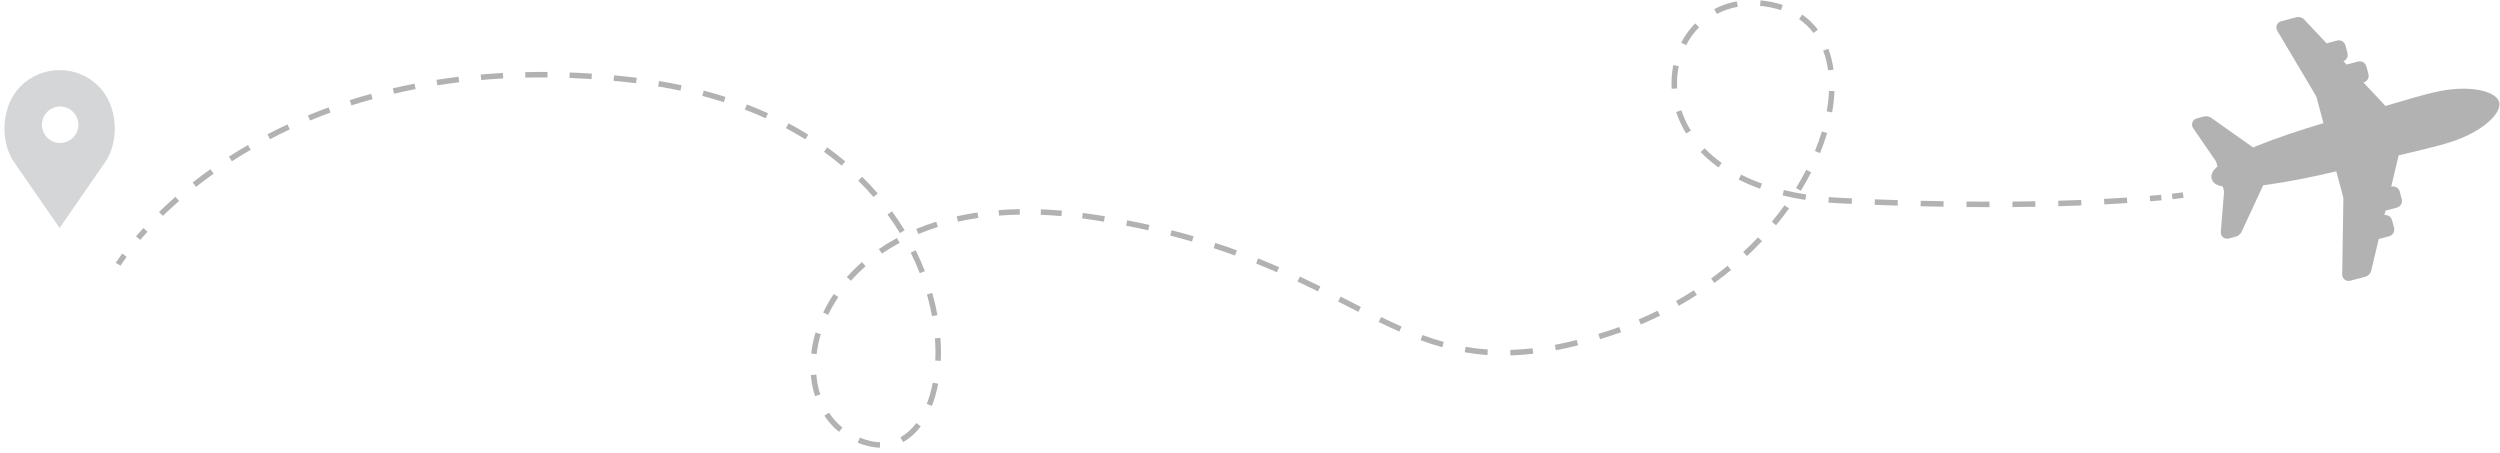 <svg width="453" height="82" viewBox="0 0 453 82" version="1.1" xmlns="http://www.w3.org/2000/svg" xmlns:xlink="http://www.w3.org/1999/xlink" xmlns:figma="http://www.figma.com/figma/ns">
<title>Component</title>
<desc>Created using Figma</desc>
<g id="Canvas" transform="translate(-982 -1498)" figma:type="canvas">
<g id="Component" style="mix-blend-mode:normal;" figma:type="symbol">
<g id="Group" style="mix-blend-mode:normal;" figma:type="frame">
<g id="Vector" style="mix-blend-mode:normal;" figma:type="vector">
<use xlink:href="#path0_fill" transform="translate(1379.19 1501.08)" fill="#B2B2B2" style="mix-blend-mode:normal;"/>
</g>
<g id="Group" style="mix-blend-mode:normal;" figma:type="frame">
<g id="Group" style="mix-blend-mode:normal;" figma:type="frame">
<g id="Vector" style="mix-blend-mode:normal;" figma:type="vector">
<use xlink:href="#path1_stroke" transform="translate(1003.41 1544.24)" fill="#B2B2B2" style="mix-blend-mode:normal;"/>
</g>
<g id="Vector" style="mix-blend-mode:normal;" figma:type="vector">
<use xlink:href="#path2_stroke" transform="translate(1007.03 1498.5)" fill="#B2B2B2" style="mix-blend-mode:normal;"/>
</g>
<g id="Vector" style="mix-blend-mode:normal;" figma:type="vector">
<use xlink:href="#path3_stroke" transform="translate(1375.61 1533.35)" fill="#B2B2B2" style="mix-blend-mode:normal;"/>
</g>
</g>
</g>
</g>
<g id="Vector" style="mix-blend-mode:normal;" figma:type="vector">
<use xlink:href="#path4_fill" transform="translate(982.802 1510.7)" fill="#D4D6D7" style="mix-blend-mode:normal;"/>
</g>
</g>
</g>
<defs>
<path id="path0_fill" d="M 49.031 21.859C 51.987 20.596 54.322 18.857 55.285 17.207C 55.592 16.671 55.727 16.189 55.706 15.76C 55.706 15.711 55.703 15.575 55.66 15.419C 55.612 15.257 55.553 15.149 55.538 15.127C 55.337 14.719 54.978 14.37 54.441 14.059C 52.794 13.11 49.903 12.763 46.709 13.14C 44.126 13.445 41.225 14.302 37.214 15.485C 36.529 15.684 35.813 15.897 35.056 16.114L 31.067 11.872L 31.087 11.865C 31.404 11.779 31.683 11.565 31.84 11.289C 32.008 11.003 32.051 10.654 31.968 10.339L 31.602 8.96C 31.517 8.638 31.306 8.364 31.018 8.198C 30.73 8.03 30.392 7.982 30.069 8.071L 28.008 8.62L 27.439 8.014C 27.695 7.911 27.915 7.722 28.049 7.489C 28.218 7.198 28.267 6.86 28.175 6.537L 27.808 5.151C 27.727 4.836 27.515 4.56 27.223 4.392C 26.933 4.223 26.599 4.178 26.279 4.27L 24.392 4.773L 20.328 0.458C 20.235 0.36 20.131 0.276 20.006 0.204C 19.657 0.006 19.255 -0.05 18.884 0.046L 16.157 0.773C 15.847 0.856 15.588 1.056 15.441 1.306C 15.223 1.676 15.227 2.136 15.456 2.502L 22.442 14.255C 22.474 14.309 22.559 14.503 22.584 14.588L 23.822 19.239C 19.389 20.542 15.305 21.934 11.979 23.273C 11.669 23.395 11.37 23.521 11.079 23.645L 3.508 18.29C 3.476 18.262 3.432 18.233 3.375 18.2C 3.005 17.998 2.564 17.933 2.147 18.035L 0.876 18.374C 0.564 18.455 0.299 18.653 0.156 18.909C -0.075 19.294 -0.046 19.789 0.215 20.148L 4.29 26.074C 4.323 26.126 4.396 26.289 4.413 26.353L 4.61 27.085C 4.227 27.41 3.946 27.726 3.762 28.035C 3.519 28.453 3.448 28.891 3.553 29.299L 3.565 29.328L 3.57 29.337C 3.684 29.745 3.952 30.076 4.376 30.321C 4.688 30.493 5.079 30.626 5.576 30.718L 5.774 31.466C 5.792 31.526 5.807 31.701 5.802 31.762L 5.219 38.912C 5.173 39.366 5.39 39.801 5.771 40.023L 5.78 40.027C 6.043 40.18 6.359 40.218 6.663 40.137L 7.969 39.786C 8.359 39.671 8.713 39.399 8.933 39.026C 8.957 38.981 8.979 38.943 8.985 38.925L 12.905 30.482C 13.219 30.447 13.539 30.402 13.87 30.359C 17.427 29.863 21.659 29.032 26.145 27.963L 27.387 32.616C 27.404 32.692 27.432 32.901 27.428 32.979L 27.218 46.625C 27.201 47.059 27.421 47.459 27.794 47.678C 28.062 47.832 28.38 47.876 28.689 47.788L 31.436 47.059C 31.799 46.953 32.109 46.708 32.316 46.358C 32.383 46.24 32.432 46.115 32.465 45.993L 33.839 40.226L 35.73 39.723C 36.047 39.64 36.325 39.427 36.489 39.142C 36.657 38.855 36.7 38.519 36.618 38.196L 36.246 36.809C 36.16 36.492 35.949 36.215 35.665 36.052C 35.421 35.91 35.139 35.854 34.868 35.891L 35.065 35.085L 37.126 34.536C 37.442 34.448 37.719 34.238 37.884 33.95C 38.051 33.663 38.096 33.329 38.011 33.008L 37.647 31.627C 37.56 31.308 37.346 31.031 37.059 30.864C 36.773 30.697 36.425 30.651 36.112 30.739L 36.099 30.74L 37.446 25.075C 38.221 24.888 38.958 24.708 39.66 24.542C 43.716 23.575 46.648 22.877 49.031 21.859Z"/>
<path id="path1_stroke" d="M -3.41797e-06 1.64C 0.426 1.902 0.426 1.902 0.426 1.902C 0.426 1.902 0.426 1.902 0.426 1.902C 0.426 1.902 0.426 1.902 0.426 1.902C 0.426 1.902 0.426 1.902 0.426 1.902C 0.426 1.902 0.426 1.902 0.426 1.901C 0.427 1.9 0.428 1.899 0.429 1.897C 0.432 1.893 0.435 1.887 0.441 1.878C 0.452 1.861 0.468 1.835 0.49 1.8C 0.536 1.729 0.603 1.626 0.695 1.489C 0.882 1.212 1.16 0.811 1.539 0.297L 0.735 -0.297C 0.346 0.229 0.056 0.648 -0.134 0.931C -0.23 1.074 -0.303 1.186 -0.351 1.26C -0.375 1.297 -0.394 1.327 -0.406 1.346C -0.412 1.356 -0.417 1.364 -0.42 1.369C -0.422 1.372 -0.423 1.374 -0.424 1.375C -0.425 1.376 -0.425 1.377 -0.425 1.377C -0.425 1.377 -0.426 1.378 -0.426 1.378C -0.426 1.378 -0.426 1.378 -0.426 1.378C -0.426 1.378 -0.426 1.378 -0.426 1.378C -0.426 1.378 -0.426 1.378 -3.41797e-06 1.64Z"/>
<path id="path2_stroke" d="M 88.212 13.847L 88.264 13.35L 88.264 13.35L 88.212 13.847ZM 132.394 79.847L 132.274 80.333L 132.394 79.847ZM 173.025 38.847L 172.949 39.342L 173.025 38.847ZM 266.74 59.847L 266.897 60.322L 266.74 59.847ZM 296.005 0.374L 295.904 0.864L 296.005 0.374ZM 308.44 35.847L 308.464 35.348L 308.44 35.847ZM 0.379 42.971C 0.782 42.502 1.219 42.01 1.694 41.492L 0.957 40.816C 0.476 41.34 0.029 41.844 -0.379 42.318L 0.379 42.971ZM 4.483 38.623C 5.379 37.75 6.354 36.847 7.419 35.916L 6.76 35.163C 5.685 36.104 4.691 37.025 3.786 37.906L 4.483 38.623ZM 10.492 33.362C 11.497 32.569 12.556 31.771 13.68 30.969L 13.1 30.155C 11.965 30.965 10.886 31.777 9.873 32.577L 10.492 33.362ZM 16.985 28.729C 18.078 28.025 19.213 27.329 20.402 26.64L 19.9 25.775C 18.701 26.471 17.546 27.178 16.444 27.888L 16.985 28.729ZM 23.896 24.718C 25.053 24.115 26.246 23.526 27.485 22.949L 27.062 22.043C 25.813 22.624 24.601 23.223 23.434 23.831L 23.896 24.718ZM 31.146 21.341C 32.352 20.842 33.589 20.36 34.866 19.894L 34.523 18.954C 33.236 19.424 31.979 19.914 30.763 20.417L 31.146 21.341ZM 38.65 18.601C 39.9 18.203 41.176 17.823 42.489 17.462L 42.223 16.498C 40.901 16.862 39.606 17.247 38.346 17.648L 38.65 18.601ZM 46.371 16.476C 47.648 16.178 48.947 15.9 50.279 15.642L 50.089 14.66C 48.748 14.921 47.43 15.203 46.144 15.502L 46.371 16.476ZM 54.217 14.953C 55.515 14.75 56.832 14.568 58.179 14.405L 58.06 13.412C 56.704 13.576 55.369 13.761 54.063 13.965L 54.217 14.953ZM 62.16 13.995C 63.471 13.882 64.799 13.789 66.154 13.717L 66.101 12.718C 64.738 12.791 63.393 12.885 62.074 12.998L 62.16 13.995ZM 70.158 13.566C 71.475 13.538 72.809 13.528 74.168 13.54L 74.176 12.54C 72.81 12.528 71.461 12.538 70.136 12.567L 70.158 13.566ZM 78.165 13.631C 79.479 13.68 80.808 13.747 82.158 13.835L 82.223 12.837C 80.865 12.749 79.523 12.681 78.202 12.632L 78.165 13.631ZM 86.146 14.147C 86.814 14.208 87.484 14.274 88.16 14.345L 88.264 13.35C 87.585 13.279 86.908 13.213 86.238 13.151L 86.146 14.147ZM 88.16 14.345C 88.857 14.418 89.544 14.496 90.226 14.582L 90.35 13.589C 89.663 13.504 88.966 13.424 88.264 13.35L 88.16 14.345ZM 94.224 15.164C 95.605 15.395 96.947 15.65 98.262 15.931L 98.471 14.953C 97.145 14.67 95.781 14.41 94.389 14.178L 94.224 15.164ZM 102.23 16.879C 103.567 17.233 104.862 17.611 106.126 18.017L 106.432 17.064C 105.155 16.655 103.836 16.269 102.485 15.912L 102.23 16.879ZM 109.948 19.358C 111.25 19.856 112.503 20.378 113.721 20.929L 114.133 20.018C 112.902 19.461 111.621 18.927 110.306 18.424L 109.948 19.358ZM 117.379 22.724C 118.603 23.374 119.774 24.047 120.905 24.749L 121.432 23.899C 120.287 23.189 119.087 22.499 117.848 21.841L 117.379 22.724ZM 124.28 27.01C 125.402 27.821 126.464 28.651 127.481 29.508L 128.126 28.743C 127.094 27.874 126.003 27.021 124.866 26.2L 124.28 27.01ZM 130.483 32.24C 131.468 33.209 132.389 34.192 133.26 35.199L 134.016 34.544C 133.132 33.523 132.184 32.511 131.185 31.527L 130.483 32.24ZM 135.787 38.371C 136.602 39.485 137.348 40.605 138.039 41.741L 138.893 41.221C 138.191 40.067 137.421 38.913 136.594 37.781L 135.787 38.371ZM 139.993 45.287C 140.608 46.527 141.151 47.761 141.633 49.001L 142.565 48.638C 142.075 47.378 141.514 46.104 140.889 44.843L 139.993 45.287ZM 142.929 52.847C 143.31 54.18 143.615 55.489 143.852 56.786L 144.836 56.606C 144.594 55.285 144.278 53.929 143.89 52.572L 142.929 52.847ZM 144.372 60.798C 144.478 62.196 144.499 63.538 144.441 64.84L 145.44 64.885C 145.499 63.552 145.477 62.15 145.369 60.723L 144.372 60.798ZM 143.987 68.842C 143.724 70.236 143.363 71.51 142.901 72.686L 143.832 73.051C 144.311 71.829 144.697 70.466 144.97 69.028L 143.987 68.842ZM 141.006 76.156C 140.161 77.281 139.22 78.13 138.125 78.727L 138.606 79.604C 139.799 78.945 140.898 77.957 141.805 76.759L 141.006 76.156ZM 134.439 79.624C 133.812 79.612 133.187 79.529 132.514 79.362L 132.274 80.333C 133.001 80.511 133.735 80.609 134.419 80.624L 134.439 79.624ZM 132.514 79.362C 131.898 79.21 131.327 79.027 130.767 78.805L 130.398 79.734C 130.989 79.969 131.626 80.173 132.274 80.333L 132.514 79.362ZM 127.621 76.972C 126.658 76.194 125.86 75.305 125.18 74.276L 124.346 74.829C 125.069 75.916 125.969 76.919 126.991 77.749L 127.621 76.972ZM 123.602 70.979C 123.229 69.833 122.993 68.64 122.887 67.37L 121.891 67.453C 122.003 68.779 122.261 70.085 122.651 71.288L 123.602 70.979ZM 122.951 63.671C 123.088 62.468 123.332 61.263 123.696 60.034L 122.737 59.751C 122.362 61.022 122.1 62.311 121.958 63.558L 122.951 63.671ZM 125.034 56.557C 125.557 55.459 126.165 54.388 126.879 53.324L 126.048 52.767C 125.315 53.862 124.67 54.997 124.132 56.126L 125.034 56.557ZM 129.164 50.373C 129.973 49.462 130.85 48.589 131.82 47.742L 131.162 46.989C 130.169 47.858 129.246 48.775 128.416 49.709L 129.164 50.373ZM 134.78 45.452C 135.784 44.765 136.842 44.121 137.978 43.512L 137.505 42.631C 136.345 43.253 135.241 43.925 134.215 44.627L 134.78 45.452ZM 141.374 41.908C 142.504 41.441 143.678 41.016 144.917 40.631L 144.62 39.676C 143.359 40.068 142.142 40.508 140.991 40.984L 141.374 41.908ZM 148.549 39.666C 149.741 39.4 150.968 39.173 152.248 38.986L 152.103 37.997C 150.805 38.187 149.542 38.42 148.332 38.69L 148.549 39.666ZM 155.993 38.568C 157.217 38.472 158.47 38.411 159.766 38.389L 159.749 37.389C 158.437 37.412 157.154 37.474 155.915 37.571L 155.993 38.568ZM 163.543 38.426C 164.767 38.472 166.015 38.548 167.298 38.66L 167.384 37.663C 166.088 37.551 164.816 37.473 163.58 37.427L 163.543 38.426ZM 171.043 39.069C 171.673 39.152 172.306 39.243 172.949 39.342L 173.101 38.353C 172.453 38.254 171.809 38.162 171.174 38.078L 171.043 39.069ZM 172.949 39.342C 173.643 39.448 174.327 39.558 175.004 39.671L 175.169 38.684C 174.489 38.571 173.799 38.46 173.101 38.353L 172.949 39.342ZM 179.03 40.398C 180.403 40.664 181.734 40.943 183.034 41.234L 183.252 40.259C 181.946 39.966 180.601 39.684 179.221 39.416L 179.03 40.398ZM 187.013 42.188C 188.371 42.536 189.685 42.895 190.964 43.265L 191.242 42.304C 189.956 41.932 188.627 41.569 187.261 41.22L 187.013 42.188ZM 194.88 44.468C 196.215 44.902 197.503 45.345 198.755 45.798L 199.095 44.858C 197.836 44.402 196.533 43.953 195.189 43.517L 194.88 44.468ZM 202.58 47.254C 203.882 47.774 205.135 48.299 206.352 48.829L 206.751 47.912C 205.527 47.379 204.26 46.848 202.951 46.326L 202.58 47.254ZM 210.083 50.515C 211.356 51.111 212.585 51.706 213.782 52.297L 214.225 51.401C 213.025 50.807 211.786 50.208 210.507 49.609L 210.083 50.515ZM 217.438 54.135C 218.691 54.773 219.911 55.4 221.108 56.008L 221.561 55.117C 220.366 54.51 219.146 53.883 217.892 53.244L 217.438 54.135ZM 224.789 57.846C 226.046 58.458 227.293 59.043 228.533 59.588L 228.935 58.672C 227.707 58.132 226.477 57.556 225.226 56.947L 224.789 57.846ZM 232.37 61.144C 233.666 61.621 234.984 62.052 236.316 62.42L 236.583 61.456C 235.272 61.095 233.994 60.677 232.715 60.206L 232.37 61.144ZM 240.375 63.333C 241.706 63.563 243.085 63.732 244.498 63.829L 244.566 62.831C 243.18 62.737 241.852 62.574 240.545 62.348L 240.375 63.333ZM 248.652 63.907C 249.98 63.868 251.364 63.768 252.79 63.603L 252.675 62.61C 251.271 62.773 249.93 62.87 248.623 62.908L 248.652 63.907ZM 256.898 62.97C 258.192 62.724 259.536 62.425 260.922 62.074L 260.676 61.105C 259.305 61.452 257.99 61.745 256.711 61.988L 256.898 62.97ZM 264.897 60.959C 265.552 60.758 266.22 60.546 266.897 60.322L 266.583 59.373C 265.912 59.594 265.254 59.804 264.604 60.003L 264.897 60.959ZM 266.897 60.322C 267.51 60.12 268.12 59.909 268.72 59.693L 268.38 58.752C 267.787 58.966 267.19 59.172 266.583 59.373L 266.897 60.322ZM 272.288 58.296C 273.477 57.792 274.643 57.259 275.774 56.704L 275.333 55.806C 274.215 56.355 273.074 56.877 271.898 57.375L 272.288 58.296ZM 279.165 54.919C 280.29 54.285 281.389 53.623 282.449 52.942L 281.909 52.101C 280.861 52.773 279.787 53.421 278.675 54.047L 279.165 54.919ZM 285.612 50.778C 286.656 50.017 287.669 49.231 288.64 48.43L 288.004 47.659C 287.045 48.45 286.055 49.218 285.023 49.97L 285.612 50.778ZM 291.523 45.901C 292.471 45.017 293.383 44.109 294.248 43.193L 293.521 42.507C 292.667 43.411 291.777 44.296 290.841 45.17L 291.523 45.901ZM 296.793 40.318C 297.62 39.318 298.405 38.3 299.137 37.282L 298.325 36.698C 297.603 37.703 296.839 38.694 296.022 39.68L 296.793 40.318ZM 301.266 34.087C 301.95 32.973 302.583 31.848 303.155 30.732L 302.265 30.276C 301.702 31.375 301.088 32.466 300.414 33.563L 301.266 34.087ZM 304.76 27.245C 305.259 26.024 305.692 24.801 306.05 23.605L 305.092 23.318C 304.741 24.491 304.324 25.668 303.834 26.867L 304.76 27.245ZM 306.951 19.859C 307.186 18.547 307.331 17.248 307.381 16.008L 306.382 15.968C 306.334 17.173 306.197 18.403 305.967 19.682L 306.951 19.859ZM 307.209 12.121C 307.027 10.789 306.709 9.5 306.265 8.327L 305.33 8.681C 305.754 9.798 306.045 10.976 306.218 12.256L 307.209 12.121ZM 304.377 4.877C 303.592 3.843 302.624 2.906 301.529 2.143L 300.959 2.964C 301.989 3.678 302.843 4.506 303.579 5.481L 304.377 4.877ZM 298.005 0.394C 297.406 0.194 296.763 0.021 296.106 -0.115L 295.904 0.864C 296.532 0.994 297.117 1.151 297.688 1.342L 298.005 0.394ZM 296.106 -0.115C 295.387 -0.264 294.668 -0.37 293.98 -0.431L 293.891 0.565C 294.551 0.623 295.213 0.721 295.904 0.864L 296.106 -0.115ZM 289.674 -0.254C 288.211 0.014 286.821 0.501 285.592 1.146L 286.058 2.031C 287.22 1.417 288.467 0.98 289.853 0.73L 289.674 -0.254ZM 282.131 3.73C 281.132 4.753 280.27 5.953 279.607 7.228L 280.494 7.689C 281.122 6.476 281.898 5.396 282.846 4.429L 282.131 3.73ZM 278.175 11.289C 277.894 12.663 277.789 14.129 277.879 15.583L 278.877 15.52C 278.789 14.134 278.885 12.8 279.154 11.489L 278.175 11.289ZM 278.691 19.799C 279.119 21.106 279.727 22.428 280.502 23.685L 281.353 23.159C 280.608 21.955 280.05 20.741 279.641 19.488L 278.691 19.799ZM 283.132 27.059C 284.068 28.03 285.154 28.973 286.364 29.84L 286.946 29.026C 285.774 28.188 284.756 27.305 283.852 26.365L 283.132 27.059ZM 290.014 32.04C 291.208 32.644 292.512 33.205 293.903 33.701L 294.239 32.76C 292.878 32.274 291.631 31.738 290.465 31.148L 290.014 32.04ZM 297.977 34.913C 299.277 35.229 300.657 35.502 302.099 35.724L 302.252 34.736C 300.83 34.517 299.492 34.252 298.213 33.941L 297.977 34.913ZM 306.281 36.21C 306.977 36.266 307.691 36.312 308.416 36.347L 308.464 35.348C 307.747 35.314 307.049 35.269 306.361 35.213L 306.281 36.21ZM 308.416 36.347C 309.117 36.38 309.812 36.413 310.502 36.444L 310.546 35.445C 309.858 35.414 309.164 35.382 308.464 35.348L 308.416 36.347ZM 314.658 36.616C 316.072 36.67 317.459 36.718 318.818 36.761L 318.85 35.761C 317.492 35.719 316.108 35.671 314.696 35.617L 314.658 36.616ZM 322.979 36.877C 324.395 36.911 325.781 36.939 327.133 36.962L 327.15 35.962C 325.799 35.939 324.418 35.911 323.004 35.877L 322.979 36.877ZM 331.301 37.015C 332.728 37.028 334.117 37.034 335.465 37.035L 335.466 36.035C 334.119 36.034 332.735 36.028 331.31 36.015L 331.301 37.015ZM 339.628 37.019C 341.065 37.007 342.453 36.989 343.79 36.965L 343.772 35.965C 342.438 35.989 341.054 36.007 339.62 36.019L 339.628 37.019ZM 347.946 36.87C 349.406 36.829 350.796 36.782 352.114 36.73L 352.075 35.731C 350.76 35.782 349.375 35.829 347.918 35.87L 347.946 36.87ZM 356.272 36.541C 357.777 36.462 359.165 36.379 360.433 36.294L 360.366 35.297C 359.102 35.381 357.721 35.464 356.22 35.542L 356.272 36.541ZM 364.588 35.98C 365.349 35.916 366.039 35.853 366.656 35.793L 366.56 34.798C 365.946 34.857 365.261 34.92 364.503 34.984L 364.588 35.98Z"/>
<path id="path3_stroke" d="M 0.055 0.741C 0.719 0.667 1.219 0.606 1.55 0.563C 1.717 0.541 1.843 0.524 1.926 0.513C 1.968 0.507 2 0.502 2.021 0.499C 2.031 0.498 2.04 0.497 2.045 0.496C 2.048 0.496 2.05 0.495 2.051 0.495C 2.052 0.495 2.053 0.495 2.053 0.495C 2.053 0.495 2.053 0.495 2.054 0.495C 2.054 0.495 2.054 0.495 2.054 0.495C 2.054 0.495 2.054 0.495 2.054 0.495C 2.054 0.495 2.054 0.495 1.981 1.2207e-07C 1.908 -0.495 1.908 -0.495 1.908 -0.495C 1.908 -0.495 1.908 -0.495 1.908 -0.495C 1.908 -0.495 1.908 -0.495 1.908 -0.495C 1.908 -0.495 1.908 -0.495 1.908 -0.495C 1.908 -0.495 1.907 -0.495 1.907 -0.494C 1.906 -0.494 1.904 -0.494 1.902 -0.494C 1.897 -0.493 1.889 -0.492 1.879 -0.491C 1.859 -0.488 1.829 -0.483 1.789 -0.478C 1.707 -0.467 1.586 -0.45 1.422 -0.429C 1.094 -0.387 0.603 -0.326 -0.055 -0.253L 0.055 0.741Z"/>
<path id="path4_fill" d="M 17.071 2.929C 13.166 -0.976 6.834 -0.976 2.929 2.929C -0.59 6.447 -0.986 13.073 2 17.054L 10 28.607L 18 17.054C 20.986 13.073 20.59 6.447 17.071 2.929ZM 10.097 13.203C 8.274 13.203 6.796 11.726 6.796 9.902C 6.796 8.079 8.274 6.602 10.097 6.602C 11.921 6.602 13.398 8.079 13.398 9.902C 13.398 11.726 11.921 13.203 10.097 13.203Z"/>
</defs>
</svg>
